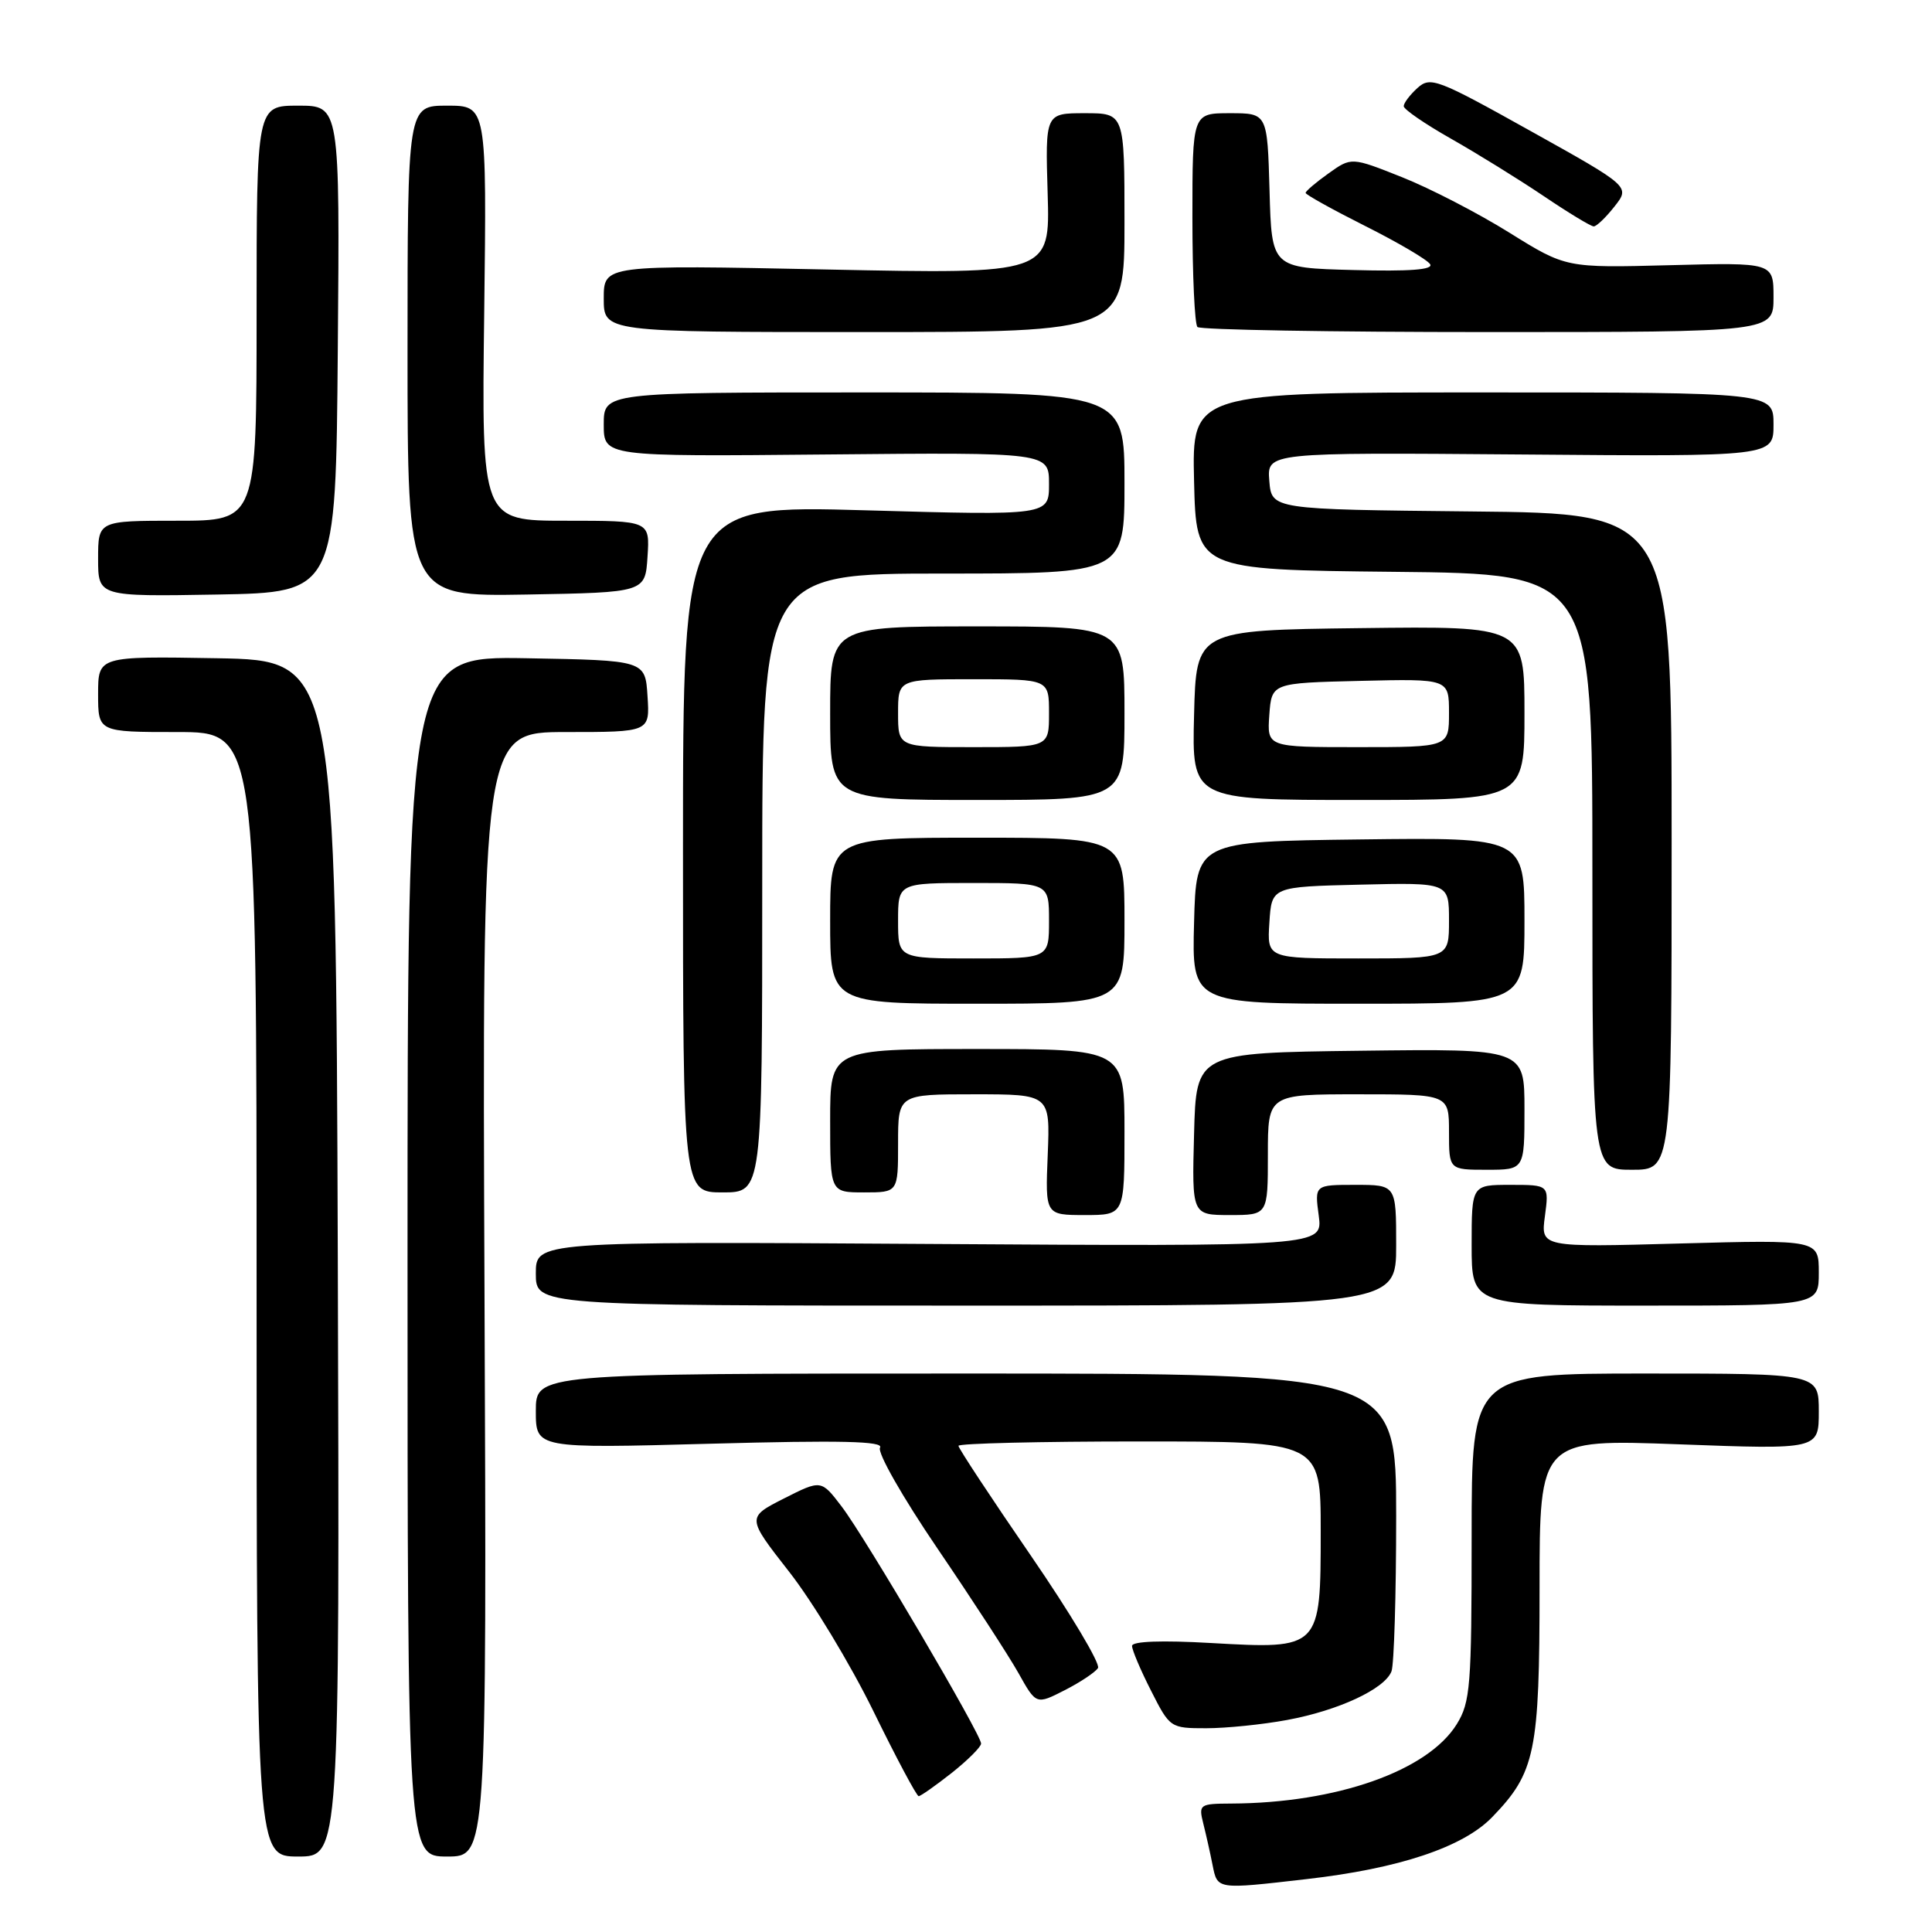 <?xml version="1.0" encoding="UTF-8" standalone="no"?>
<!DOCTYPE svg PUBLIC "-//W3C//DTD SVG 1.1//EN" "http://www.w3.org/Graphics/SVG/1.1/DTD/svg11.dtd" >
<svg xmlns="http://www.w3.org/2000/svg" xmlns:xlink="http://www.w3.org/1999/xlink" version="1.1" viewBox="0 0 256 256">
 <g >
 <path fill="currentColor"
d=" M 173.14 248.99 C 185.40 247.59 193.87 244.76 197.72 240.78 C 203.44 234.87 204.00 232.17 204.00 210.38 C 204.00 190.69 204.00 190.69 222.50 191.38 C 241.00 192.07 241.00 192.07 241.00 187.03 C 241.00 182.00 241.00 182.00 218.00 182.00 C 195.00 182.00 195.00 182.00 195.00 203.63 C 195.00 223.43 194.83 225.54 193.03 228.46 C 189.19 234.66 177.10 238.92 163.14 238.98 C 158.94 239.00 158.81 239.10 159.44 241.62 C 159.80 243.06 160.36 245.53 160.67 247.12 C 161.33 250.39 161.15 250.37 173.14 248.99 Z  M 44.76 166.75 C 44.50 87.50 44.50 87.50 28.75 87.22 C 13.00 86.95 13.00 86.95 13.00 91.97 C 13.00 97.00 13.00 97.00 23.50 97.00 C 34.00 97.00 34.00 97.00 34.00 171.50 C 34.00 246.00 34.00 246.00 39.51 246.00 C 45.01 246.00 45.01 246.00 44.76 166.75 Z  M 64.20 171.50 C 63.89 97.00 63.89 97.00 75.00 97.00 C 86.11 97.00 86.11 97.00 85.80 92.25 C 85.50 87.50 85.50 87.50 69.75 87.22 C 54.00 86.95 54.00 86.95 54.00 166.47 C 54.00 246.00 54.00 246.00 59.25 246.00 C 64.50 246.00 64.50 246.00 64.20 171.50 Z  M 126.11 234.92 C 128.25 233.22 130.00 231.47 130.00 231.03 C 130.00 229.82 114.64 203.70 111.53 199.63 C 108.81 196.06 108.81 196.06 103.87 198.56 C 98.94 201.07 98.94 201.07 104.56 208.26 C 107.66 212.21 112.68 220.52 115.72 226.72 C 118.76 232.93 121.46 238.00 121.73 238.00 C 121.99 238.00 123.96 236.61 126.11 234.92 Z  M 170.53 227.91 C 177.36 226.65 183.48 223.80 184.38 221.46 C 184.72 220.57 185.00 211.32 185.00 200.92 C 185.00 182.00 185.00 182.00 128.00 182.00 C 71.00 182.00 71.00 182.00 71.00 186.97 C 71.00 191.93 71.00 191.93 94.16 191.30 C 111.42 190.83 117.14 190.96 116.61 191.82 C 116.22 192.46 119.56 198.33 124.25 205.23 C 128.84 211.98 133.66 219.39 134.95 221.69 C 137.30 225.89 137.30 225.89 141.08 223.96 C 143.16 222.90 145.15 221.57 145.49 221.02 C 145.83 220.46 141.82 213.74 136.56 206.08 C 131.30 198.43 127.00 191.90 127.00 191.58 C 127.00 191.26 137.80 191.00 151.00 191.00 C 175.00 191.00 175.00 191.00 175.00 202.85 C 175.00 218.51 174.99 218.53 160.50 217.71 C 153.93 217.33 150.00 217.48 150.00 218.09 C 150.00 218.63 151.13 221.30 152.52 224.03 C 155.01 228.95 155.08 229.00 159.83 229.00 C 162.47 229.00 167.29 228.51 170.53 227.91 Z  M 185.00 165.00 C 185.00 157.00 185.00 157.00 179.60 157.00 C 174.19 157.00 174.19 157.00 174.74 161.08 C 175.28 165.16 175.28 165.16 123.14 164.83 C 71.00 164.50 71.00 164.50 71.00 168.75 C 71.00 173.00 71.00 173.00 128.00 173.00 C 185.00 173.00 185.00 173.00 185.00 165.00 Z  M 241.00 168.63 C 241.00 164.27 241.00 164.27 222.58 164.77 C 204.15 165.28 204.15 165.28 204.71 161.14 C 205.26 157.00 205.26 157.00 200.13 157.00 C 195.00 157.00 195.00 157.00 195.00 165.00 C 195.00 173.00 195.00 173.00 218.00 173.00 C 241.00 173.00 241.00 173.00 241.00 168.63 Z  M 149.00 150.00 C 149.00 139.00 149.00 139.00 129.50 139.00 C 110.00 139.00 110.00 139.00 110.00 148.50 C 110.00 158.00 110.00 158.00 114.50 158.00 C 119.00 158.00 119.00 158.00 119.00 151.50 C 119.00 145.00 119.00 145.00 129.08 145.00 C 139.15 145.00 139.15 145.00 138.83 153.00 C 138.50 161.00 138.50 161.00 143.75 161.00 C 149.00 161.00 149.00 161.00 149.00 150.00 Z  M 168.00 153.00 C 168.00 145.00 168.00 145.00 180.00 145.00 C 192.00 145.00 192.00 145.00 192.00 150.00 C 192.00 155.00 192.00 155.00 197.00 155.00 C 202.00 155.00 202.00 155.00 202.00 146.98 C 202.00 138.96 202.00 138.96 180.25 139.23 C 158.50 139.50 158.50 139.50 158.22 150.25 C 157.93 161.00 157.93 161.00 162.97 161.00 C 168.00 161.00 168.00 161.00 168.00 153.00 Z  M 101.00 117.00 C 101.00 76.00 101.00 76.00 125.00 76.00 C 149.00 76.00 149.00 76.00 149.00 64.00 C 149.00 52.00 149.00 52.00 114.50 52.00 C 80.00 52.00 80.00 52.00 80.00 56.25 C 80.00 60.50 80.00 60.50 109.50 60.22 C 139.00 59.94 139.00 59.94 139.00 64.13 C 139.00 68.31 139.00 68.31 114.75 67.62 C 90.50 66.93 90.50 66.93 90.50 112.46 C 90.50 158.00 90.50 158.00 95.75 158.00 C 101.00 158.00 101.00 158.00 101.00 117.00 Z  M 221.50 111.52 C 221.50 68.03 221.50 68.03 195.00 67.77 C 168.50 67.50 168.50 67.50 168.19 63.72 C 167.88 59.95 167.88 59.95 201.44 60.22 C 235.00 60.50 235.00 60.50 235.00 56.25 C 235.00 52.00 235.00 52.00 196.47 52.00 C 157.94 52.00 157.94 52.00 158.22 63.75 C 158.50 75.50 158.50 75.50 184.75 75.77 C 211.00 76.03 211.00 76.03 211.00 115.52 C 211.00 155.00 211.00 155.00 216.25 155.00 C 221.50 155.00 221.50 155.00 221.50 111.52 Z  M 149.00 122.00 C 149.00 111.00 149.00 111.00 129.50 111.00 C 110.00 111.00 110.00 111.00 110.00 122.00 C 110.00 133.00 110.00 133.00 129.50 133.00 C 149.00 133.00 149.00 133.00 149.00 122.00 Z  M 202.00 121.98 C 202.00 110.96 202.00 110.96 180.25 111.23 C 158.50 111.50 158.50 111.50 158.22 122.25 C 157.93 133.00 157.93 133.00 179.97 133.00 C 202.00 133.00 202.00 133.00 202.00 121.98 Z  M 149.00 94.50 C 149.00 83.00 149.00 83.00 129.50 83.00 C 110.00 83.00 110.00 83.00 110.00 94.50 C 110.00 106.00 110.00 106.00 129.50 106.00 C 149.00 106.00 149.00 106.00 149.00 94.50 Z  M 202.00 94.48 C 202.00 82.96 202.00 82.96 180.25 83.23 C 158.50 83.50 158.50 83.50 158.22 94.75 C 157.93 106.00 157.93 106.00 179.97 106.00 C 202.00 106.00 202.00 106.00 202.00 94.48 Z  M 44.76 46.25 C 45.03 14.00 45.03 14.00 39.51 14.00 C 34.00 14.00 34.00 14.00 34.00 41.50 C 34.00 69.00 34.00 69.00 23.50 69.00 C 13.00 69.00 13.00 69.00 13.00 74.03 C 13.00 79.05 13.00 79.05 28.75 78.78 C 44.50 78.50 44.50 78.50 44.76 46.25 Z  M 85.80 73.75 C 86.11 69.00 86.11 69.00 74.96 69.00 C 63.81 69.00 63.81 69.00 64.16 41.50 C 64.50 14.00 64.50 14.00 59.25 14.00 C 54.00 14.00 54.00 14.00 54.00 46.53 C 54.00 79.05 54.00 79.05 69.75 78.78 C 85.50 78.50 85.50 78.50 85.80 73.75 Z  M 149.00 29.50 C 149.00 15.00 149.00 15.00 143.75 15.00 C 138.50 15.00 138.50 15.00 138.82 25.66 C 139.14 36.32 139.14 36.32 109.57 35.71 C 80.00 35.10 80.00 35.10 80.00 39.55 C 80.00 44.00 80.00 44.00 114.50 44.00 C 149.00 44.00 149.00 44.00 149.00 29.50 Z  M 235.00 39.39 C 235.00 34.78 235.00 34.78 221.25 35.14 C 207.50 35.50 207.50 35.50 200.00 30.83 C 195.88 28.26 189.48 24.95 185.78 23.48 C 179.07 20.81 179.07 20.81 176.03 22.98 C 174.37 24.16 173.00 25.33 173.00 25.56 C 173.00 25.79 176.57 27.77 180.92 29.96 C 185.28 32.15 189.14 34.42 189.50 35.01 C 189.96 35.74 186.78 35.98 179.33 35.78 C 168.50 35.50 168.50 35.50 168.22 25.25 C 167.93 15.00 167.93 15.00 162.97 15.00 C 158.00 15.00 158.00 15.00 158.00 28.83 C 158.00 36.44 158.30 42.97 158.67 43.33 C 159.03 43.70 176.36 44.00 197.17 44.00 C 235.00 44.00 235.00 44.00 235.00 39.39 Z  M 213.93 27.36 C 216.01 24.72 216.01 24.72 202.83 17.37 C 190.43 10.45 189.54 10.11 187.82 11.66 C 186.82 12.57 186.00 13.65 186.00 14.07 C 186.00 14.49 188.81 16.42 192.25 18.37 C 195.69 20.32 201.20 23.73 204.50 25.95 C 207.80 28.18 210.80 30.00 211.18 30.00 C 211.55 30.00 212.79 28.81 213.93 27.36 Z  M 119.00 122.00 C 119.00 117.00 119.00 117.00 129.00 117.00 C 139.00 117.00 139.00 117.00 139.00 122.00 C 139.00 127.00 139.00 127.00 129.00 127.00 C 119.00 127.00 119.00 127.00 119.00 122.00 Z  M 168.20 122.25 C 168.50 117.50 168.50 117.50 180.25 117.22 C 192.00 116.94 192.00 116.94 192.00 121.97 C 192.00 127.00 192.00 127.00 179.95 127.00 C 167.89 127.00 167.89 127.00 168.20 122.25 Z  M 119.00 94.50 C 119.00 90.00 119.00 90.00 129.00 90.00 C 139.00 90.00 139.00 90.00 139.00 94.50 C 139.00 99.00 139.00 99.00 129.00 99.00 C 119.00 99.00 119.00 99.00 119.00 94.50 Z  M 168.19 94.75 C 168.50 90.50 168.50 90.50 180.25 90.22 C 192.00 89.94 192.00 89.94 192.00 94.47 C 192.00 99.00 192.00 99.00 179.94 99.00 C 167.89 99.00 167.89 99.00 168.19 94.75 Z "/>
</g>
</svg>